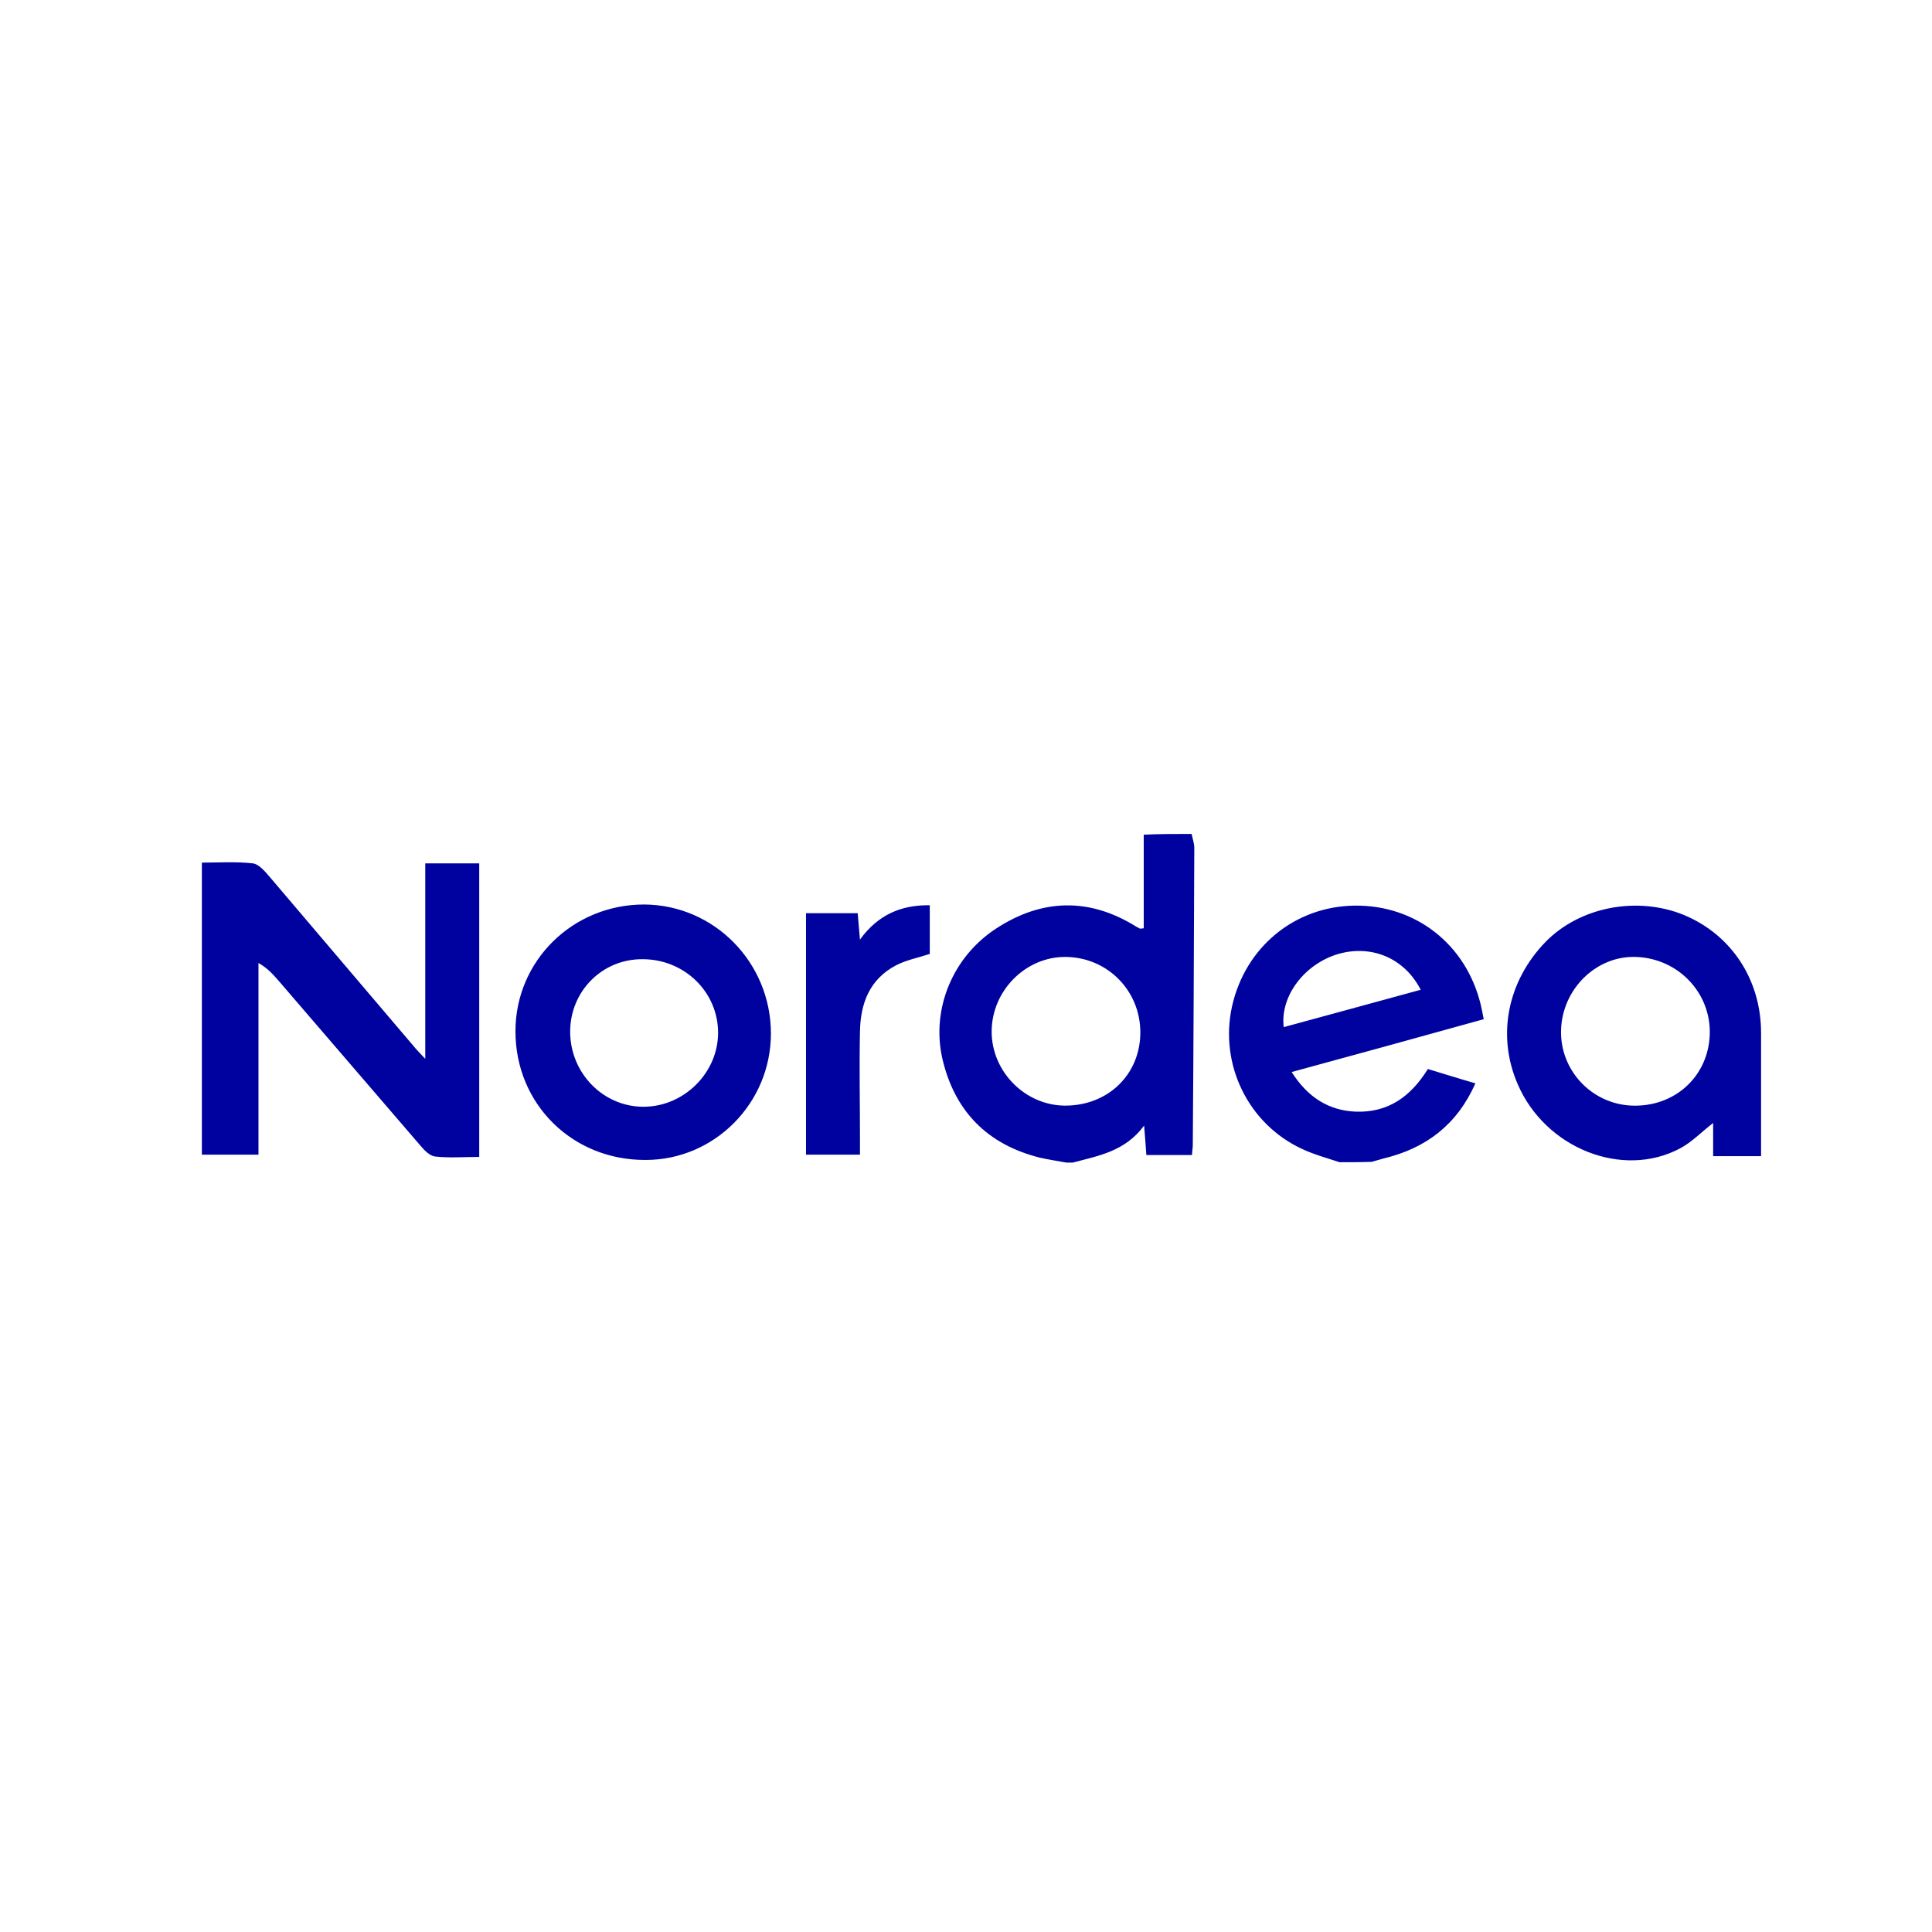 <svg xmlns="http://www.w3.org/2000/svg" viewBox="0 0 512 512"><path d="M315.8 221c.2 1.2.7 2.4.7 3.7-.1 26.3-.2 52.5-.4 78.8 0 .8-.2 1.6-.2 2.6h-12.1c-.2-2.4-.3-4.5-.6-7.8-5.1 6.9-12.2 8-18.9 9.8h-1.7c-2.3-.4-4.7-.8-7-1.3-14-3.5-22.7-12.4-25.9-26.4-2.9-13.1 2.8-26.9 14.4-34.4 12-7.8 24.5-8.2 36.9-.5.4.2.7.4 1.1.6.1 0 .3 0 1-.1v-24.8c4.1-.2 8.4-.2 12.7-.2zm-13.6 52.6c0-11-8.6-19.8-19.6-20-10.7-.2-19.8 8.9-19.8 19.8 0 10.6 8.9 19.6 19.5 19.6 11.4 0 19.9-8.3 19.9-19.4zM355 308c-3.3-1.1-6.7-2-9.9-3.5-14.3-6.6-22-22.4-18.6-37.8C330 251 343.1 240.2 359 240c16.1-.2 29.5 10.2 33.4 26.2.3 1.2.5 2.4.8 3.9-16.9 4.7-33.6 9.3-50.9 14 4.2 6.6 9.7 10.2 17 10.5 8.5.3 14.5-3.9 19.1-11.3 4 1.2 8.1 2.5 12.6 3.8-4.9 11-13.1 17.2-24.3 19.9-1.1.3-2.1.6-3.2.9-2.8.1-5.6.1-8.5.1zm21.5-45.7c-4.3-8.4-13-12-21.8-9.5-8.9 2.6-15.5 11.1-14.5 19.4 12-3.3 24-6.5 36.3-9.9zM127 306.6c-4 0-7.9.3-11.6-.1-1.4-.1-2.9-1.6-3.9-2.8-12.5-14.5-25-29.1-37.5-43.6-1.5-1.7-2.9-3.4-5.5-4.9V306h-15v-77.4c4.5 0 9-.3 13.5.2 1.6.2 3.2 2.1 4.4 3.5 12.7 14.9 25.4 29.9 38.1 44.8.8 1 1.7 1.9 3.2 3.5v-51.8H127v77.8zm77.3-32.7c0 18.4-14.9 33.5-33.2 33.5-19.4.1-34.5-14.8-34.5-34.1 0-18.7 15.2-33.6 34.1-33.6 18.6.1 33.6 15.4 33.6 34.2zm-53.2-.5c0 11 8.8 20 19.6 19.9 10.7-.1 19.6-9.1 19.6-19.6 0-10.8-8.9-19.5-20-19.5-10.7-.1-19.2 8.5-19.2 19.2zm62.5 32.6v-64h13.7c.2 2 .3 4 .6 7 4.8-6.6 10.9-9.2 18.5-9.1v12.9c-3 1-6.2 1.6-8.9 3-7.1 3.7-9.5 10.2-9.6 17.7-.2 9.2 0 18.4 0 27.7v4.8h-14.3zm253.1.4H454v-8.8c-3.2 2.5-5.7 5.1-8.7 6.7-15.3 8.2-35.8 0-43.1-17-5.6-12.9-2.7-27.3 7.4-37.7 9.1-9.3 24.3-12.2 36.7-7.1 12.5 5.2 20.4 17.1 20.4 31.2v32.7zM432.5 293c11.3.4 20.2-7.7 20.6-18.8.4-11-8.3-20.2-19.5-20.6-10.5-.4-19.5 8.4-19.9 19.2-.4 10.8 8.1 19.8 18.8 20.2z" fill="#0002a0"/></svg>